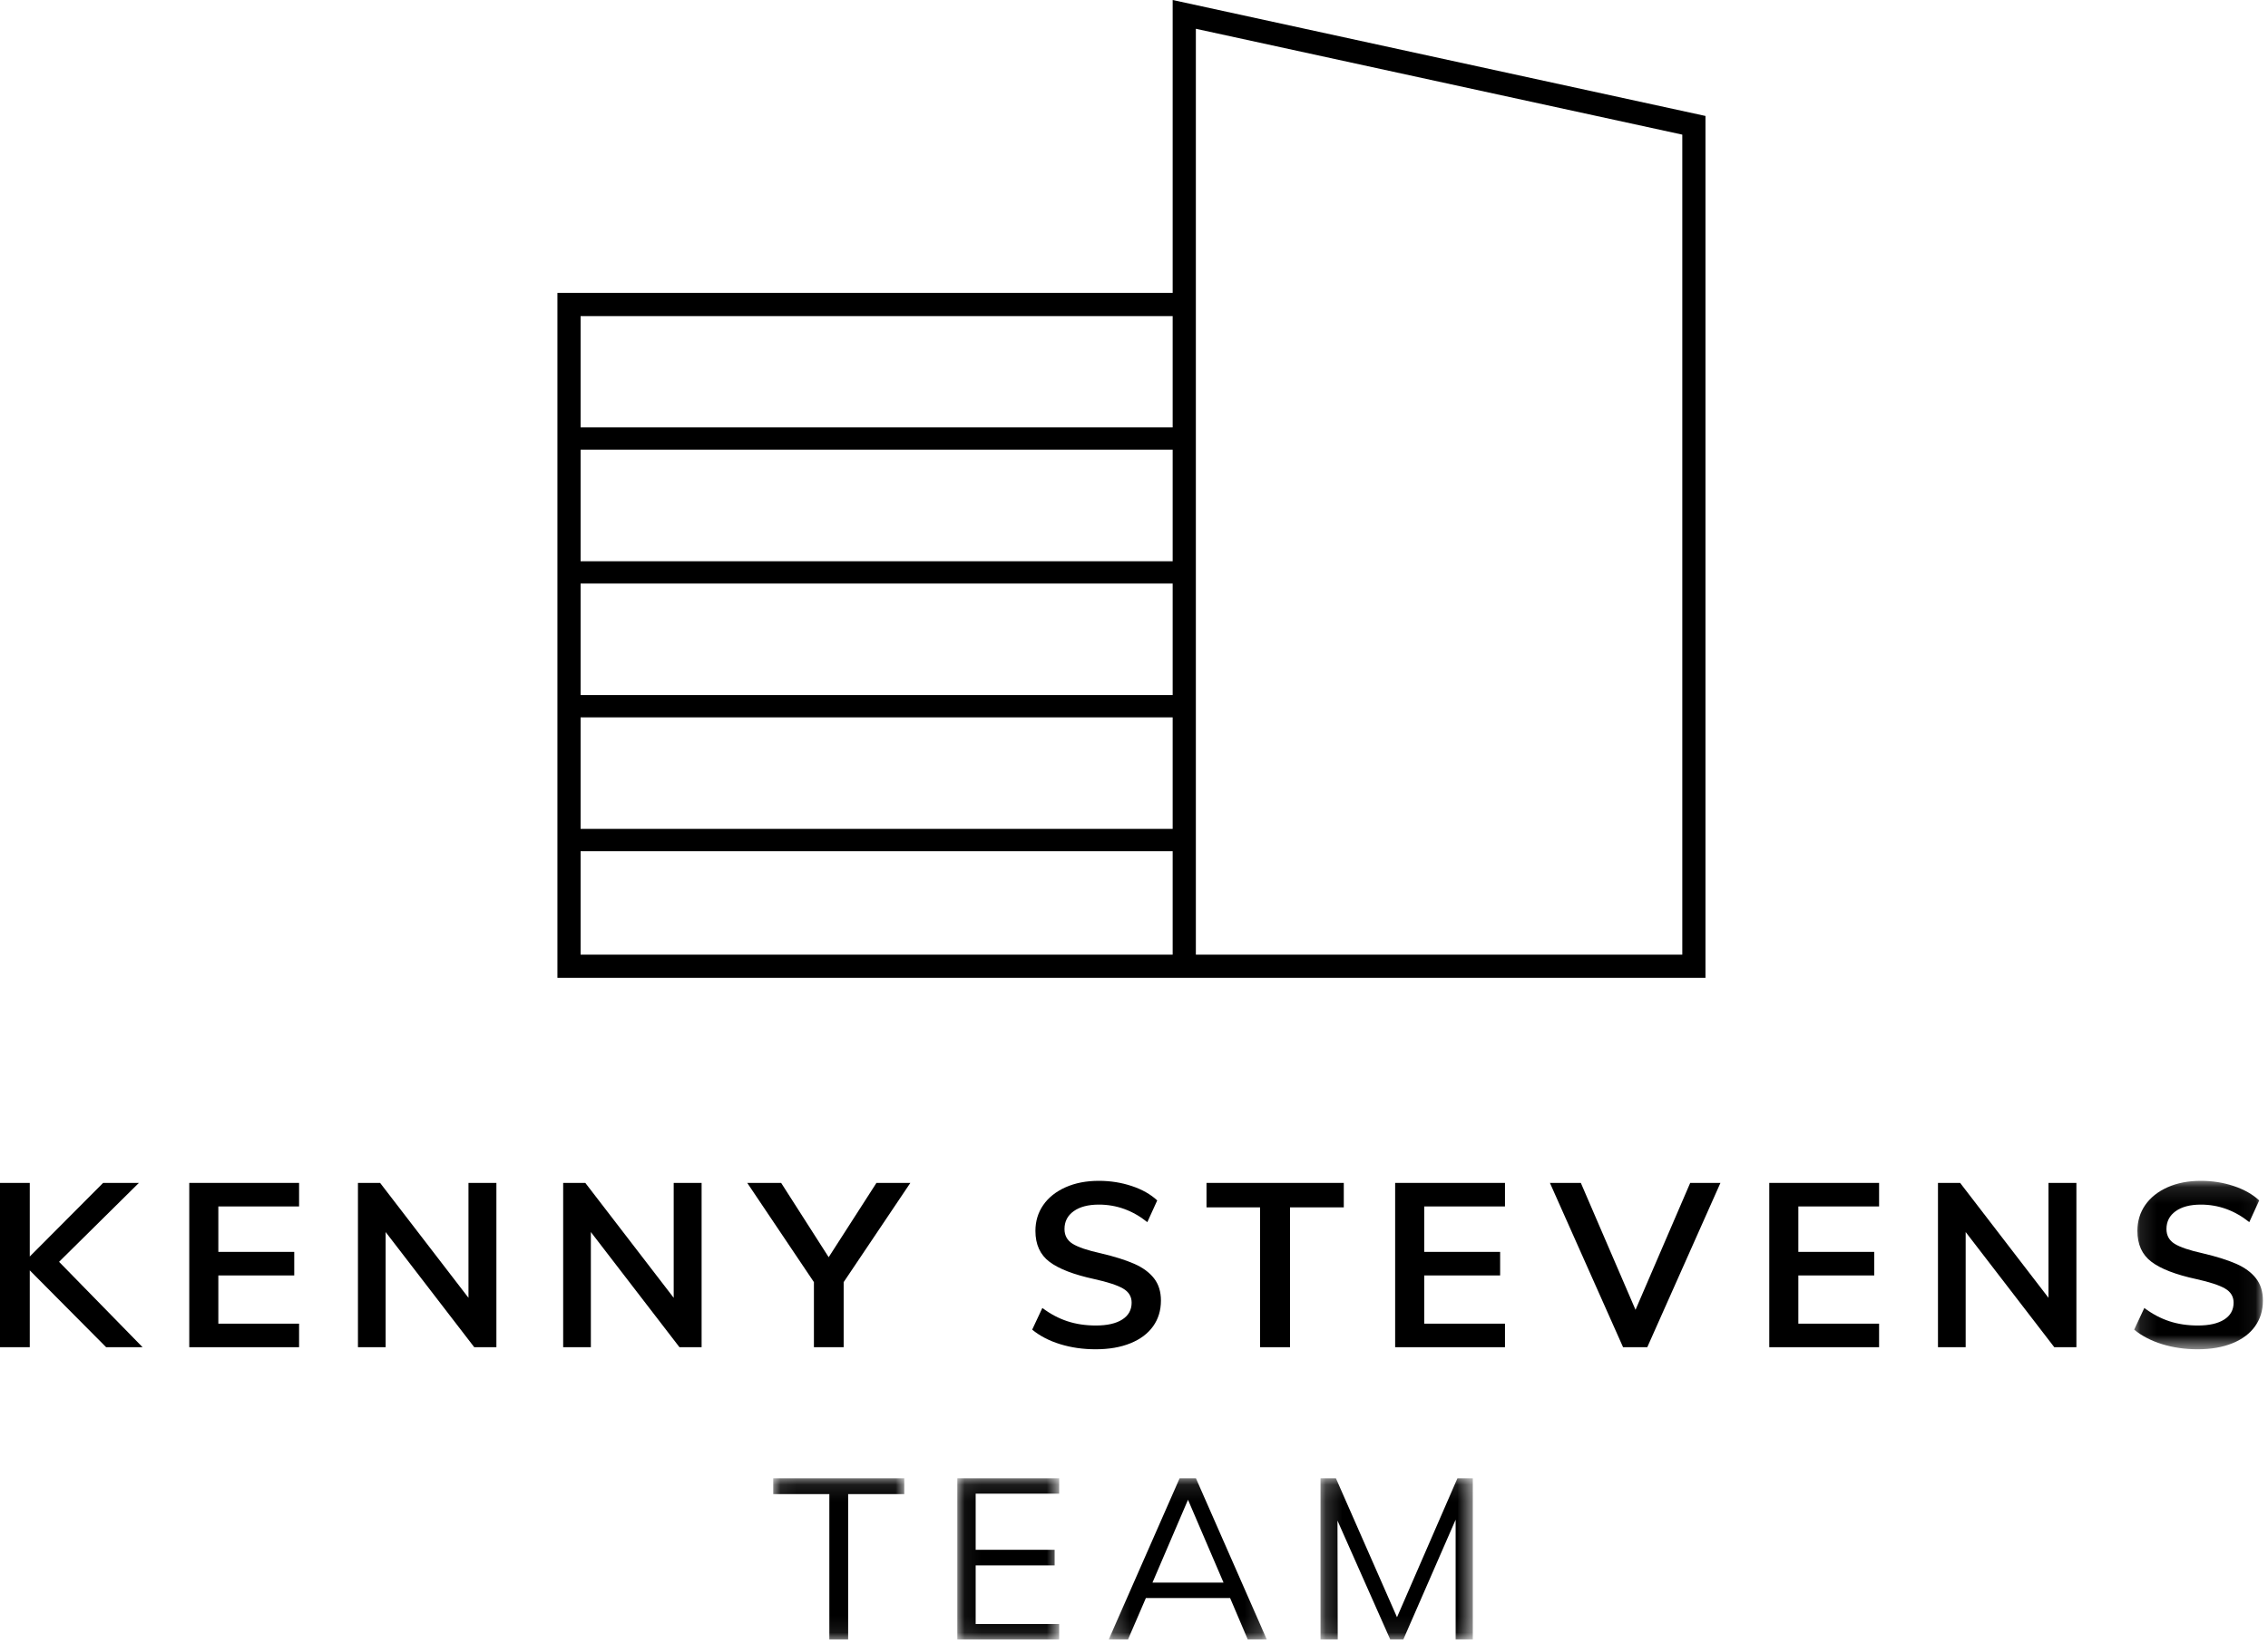 <?xml version="1.0" encoding="UTF-8"?>
<svg width="138px" height="100px" viewBox="0 0 138 100" version="1.1" xmlns="http://www.w3.org/2000/svg" xmlns:xlink="http://www.w3.org/1999/xlink">
    <!-- Generator: Sketch 51.3 (57544) - http://www.bohemiancoding.com/sketch -->
    <title>Group</title>
    <desc>Created with Sketch.</desc>
    <defs>
        <polygon id="path-1" points="0.114 0.116 7.948 0.116 7.948 10.364 0.114 10.364"></polygon>
        <polygon id="path-3" points="0.065 0.109 8.039 0.109 8.039 9.914 0.065 9.914"></polygon>
        <polygon id="path-5" points="0.06 0.109 6.257 0.109 6.257 9.914 0.06 9.914"></polygon>
        <polygon id="path-7" points="0.223 0.109 9.836 0.109 9.836 9.914 0.223 9.914"></polygon>
        <polygon id="path-9" points="0.176 0.109 9.443 0.109 9.443 9.914 0.176 9.914"></polygon>
    </defs>
    <g id="--Desktop" stroke="none" stroke-width="1" fill="none" fill-rule="evenodd">
        <g id="Desktop_Home" transform="translate(-651, -15)">
            <g id="Group" transform="translate(651, 15)">
                <path d="M71.353,-4.31034483e-05 L71.353,17.821 L33.917,17.821 L33.917,31.981 L33.917,48.648 L33.917,59.494 L71.353,59.494 L72.764,59.494 L103.772,59.494 L103.772,7.055 L71.353,-4.31034483e-05 Z M72.764,48.648 L72.764,31.981 L72.764,23.928 L72.764,1.751 L102.362,8.191 L102.362,58.083 L72.764,58.083 L72.764,48.648 Z M35.328,48.648 L35.328,47.237 L35.328,31.981 L35.328,30.57 L35.328,19.232 L71.353,19.232 L71.353,30.57 L71.353,31.981 L71.353,47.237 L71.353,48.648 L71.353,58.083 L35.328,58.083 L35.328,48.648 Z" id="Fill-1" fill="#000000"></path>
                <polygon id="Fill-2" fill="#000000" points="34.696 27.361 72.081 27.361 72.081 26.004 34.696 26.004"></polygon>
                <polygon id="Fill-3" fill="#000000" points="34.696 35.503 72.081 35.503 72.081 34.147 34.696 34.147"></polygon>
                <polygon id="Fill-4" fill="#000000" points="34.696 43.645 72.081 43.645 72.081 42.288 34.696 42.288"></polygon>
                <polygon id="Fill-5" fill="#000000" points="34.696 51.787 72.081 51.787 72.081 50.43 34.696 50.43"></polygon>
                <polygon id="Fill-6" fill="#000000" points="6.275 71.969 1.811 76.448 1.811 71.969 0 71.969 0 81.965 1.811 81.965 1.811 77.29 6.458 81.965 8.676 81.965 3.594 76.77 8.451 71.969"></polygon>
                <polygon id="Fill-7" fill="#000000" points="11.516 81.965 11.516 71.969 18.198 71.969 18.198 73.401 13.285 73.401 13.285 76.166 17.904 76.166 17.904 77.599 13.285 77.599 13.285 80.533 18.198 80.533 18.198 81.965"></polygon>
                <polygon id="Fill-8" fill="#000000" points="28.505 71.969 30.204 71.969 30.204 81.965 28.856 81.965 23.465 74.959 23.465 81.965 21.78 81.965 21.78 71.969 23.128 71.969 28.505 78.96"></polygon>
                <polygon id="Fill-9" fill="#000000" points="40.992 71.969 42.69 71.969 42.69 81.965 41.343 81.965 35.952 74.959 35.952 81.965 34.267 81.965 34.267 71.969 35.614 71.969 40.992 78.96"></polygon>
                <polygon id="Fill-10" fill="#000000" points="55.392 71.969 51.334 78.005 51.334 81.965 49.524 81.965 49.524 78.005 45.467 71.969 47.53 71.969 50.422 76.489 53.329 71.969"></polygon>
                <g id="Group-38" transform="translate(46.983, 71.727)">
                    <path d="M17.528,10.055 C16.858,9.849 16.289,9.554 15.822,9.17 L16.44,7.851 C16.926,8.215 17.434,8.485 17.963,8.658 C18.491,8.832 19.069,8.918 19.697,8.918 C20.389,8.918 20.925,8.796 21.304,8.553 C21.684,8.31 21.873,7.968 21.873,7.528 C21.873,7.154 21.697,6.867 21.346,6.665 C20.995,6.463 20.417,6.275 19.612,6.096 C18.358,5.825 17.445,5.474 16.875,5.043 C16.304,4.613 16.019,3.985 16.019,3.162 C16.019,2.573 16.178,2.048 16.495,1.589 C16.813,1.131 17.266,0.771 17.85,0.509 C18.435,0.247 19.112,0.116 19.879,0.116 C20.581,0.116 21.248,0.221 21.88,0.432 C22.511,0.642 23.029,0.935 23.43,1.308 L22.828,2.629 C21.938,1.917 20.955,1.562 19.879,1.562 C19.233,1.562 18.723,1.695 18.349,1.962 C17.974,2.228 17.788,2.592 17.788,3.049 C17.788,3.443 17.953,3.742 18.286,3.948 C18.617,4.154 19.186,4.346 19.991,4.524 C20.825,4.72 21.503,4.933 22.027,5.162 C22.551,5.392 22.953,5.687 23.234,6.047 C23.516,6.407 23.656,6.859 23.656,7.401 C23.656,8.001 23.496,8.522 23.178,8.967 C22.86,9.411 22.401,9.756 21.802,9.998 C21.203,10.242 20.497,10.364 19.682,10.364 C18.915,10.364 18.196,10.261 17.528,10.055" id="Fill-11" fill="#000000"></path>
                    <polygon id="Fill-13" fill="#000000" points="29.687 10.238 29.687 1.73 26.429 1.73 26.429 0.242 34.782 0.242 34.782 1.73 31.511 1.73 31.511 10.238"></polygon>
                    <polygon id="Fill-15" fill="#000000" points="37.907 10.238 37.907 0.242 44.59 0.242 44.59 1.674 39.676 1.674 39.676 4.439 44.295 4.439 44.295 5.872 39.676 5.872 39.676 8.806 44.59 8.806 44.59 10.238"></polygon>
                    <polygon id="Fill-17" fill="#000000" points="55.86 0.242 57.7 0.242 53.249 10.237 51.775 10.237 47.324 0.242 49.206 0.242 52.533 7.963"></polygon>
                    <polygon id="Fill-19" fill="#000000" points="60.671 10.238 60.671 0.242 67.353 0.242 67.353 1.674 62.44 1.674 62.44 4.439 67.058 4.439 67.058 5.872 62.44 5.872 62.44 8.806 67.353 8.806 67.353 10.238"></polygon>
                    <polygon id="Fill-21" fill="#000000" points="77.661 0.242 79.359 0.242 79.359 10.237 78.012 10.237 72.621 3.232 72.621 10.237 70.936 10.237 70.936 0.242 72.284 0.242 77.661 7.233"></polygon>
                    <g id="Group-25" transform="translate(82.759, 0)">
                        <mask id="mask-2" fill="white">
                            <use xlink:href="#path-1"></use>
                        </mask>
                        <g id="Clip-24"></g>
                        <path d="M1.82,10.055 C1.15,9.849 0.582,9.554 0.114,9.17 L0.732,7.851 C1.218,8.215 1.726,8.485 2.255,8.658 C2.783,8.832 3.361,8.918 3.989,8.918 C4.682,8.918 5.218,8.796 5.596,8.553 C5.976,8.31 6.165,7.968 6.165,7.528 C6.165,7.154 5.989,6.867 5.638,6.665 C5.287,6.463 4.709,6.275 3.904,6.096 C2.65,5.825 1.738,5.474 1.167,5.043 C0.596,4.613 0.311,3.985 0.311,3.162 C0.311,2.573 0.47,2.048 0.787,1.589 C1.106,1.131 1.558,0.771 2.143,0.509 C2.727,0.247 3.404,0.116 4.171,0.116 C4.873,0.116 5.54,0.221 6.172,0.432 C6.803,0.642 7.321,0.935 7.723,1.308 L7.12,2.629 C6.23,1.917 5.247,1.562 4.171,1.562 C3.525,1.562 3.015,1.695 2.641,1.962 C2.266,2.228 2.08,2.592 2.08,3.049 C2.08,3.443 2.246,3.742 2.578,3.948 C2.909,4.154 3.478,4.346 4.283,4.524 C5.117,4.72 5.795,4.933 6.319,5.162 C6.843,5.392 7.246,5.687 7.526,6.047 C7.808,6.407 7.948,6.859 7.948,7.401 C7.948,8.001 7.788,8.522 7.47,8.967 C7.152,9.411 6.693,9.756 6.095,9.998 C5.496,10.242 4.789,10.364 3.974,10.364 C3.208,10.364 2.489,10.261 1.82,10.055" id="Fill-23" fill="#000000" mask="url(#mask-2)"></path>
                    </g>
                    <g id="Group-28" transform="translate(0, 18.103)">
                        <mask id="mask-4" fill="white">
                            <use xlink:href="#path-3"></use>
                        </mask>
                        <g id="Clip-27"></g>
                        <polygon id="Fill-26" fill="#000000" mask="url(#mask-4)" points="3.48 9.914 3.48 1.073 0.065 1.073 0.065 0.109 8.039 0.109 8.039 1.073 4.624 1.073 4.624 9.914"></polygon>
                    </g>
                    <g id="Group-31" transform="translate(11.207, 18.103)">
                        <mask id="mask-6" fill="white">
                            <use xlink:href="#path-5"></use>
                        </mask>
                        <g id="Clip-30"></g>
                        <polygon id="Fill-29" fill="#000000" mask="url(#mask-6)" points="0.06 9.914 0.06 0.109 6.257 0.109 6.257 1.046 1.176 1.046 1.176 4.461 5.982 4.461 5.982 5.411 1.176 5.411 1.176 8.977 6.257 8.977 6.257 9.914"></polygon>
                    </g>
                    <g id="Group-34" transform="translate(20.259, 18.103)">
                        <mask id="mask-8" fill="white">
                            <use xlink:href="#path-7"></use>
                        </mask>
                        <g id="Clip-33"></g>
                        <path d="M2.882,6.457 L7.206,6.457 L5.044,1.417 L2.882,6.457 Z M8.679,9.914 L7.605,7.394 L2.482,7.394 L1.395,9.914 L0.223,9.914 L4.534,0.109 L5.526,0.109 L9.836,9.914 L8.679,9.914 Z" id="Fill-32" fill="#000000" mask="url(#mask-8)"></path>
                    </g>
                    <g id="Group-37" transform="translate(33.19, 18.103)">
                        <mask id="mask-10" fill="white">
                            <use xlink:href="#path-9"></use>
                        </mask>
                        <g id="Clip-36"></g>
                        <polygon id="Fill-35" fill="#000000" mask="url(#mask-10)" points="8.507 0.109 9.443 0.109 9.443 9.914 8.397 9.914 8.397 2.629 5.216 9.914 4.417 9.914 1.208 2.685 1.223 9.914 0.176 9.914 0.176 0.109 1.112 0.109 4.83 8.564"></polygon>
                    </g>
                </g>
            </g>
        </g>
    </g>
</svg>